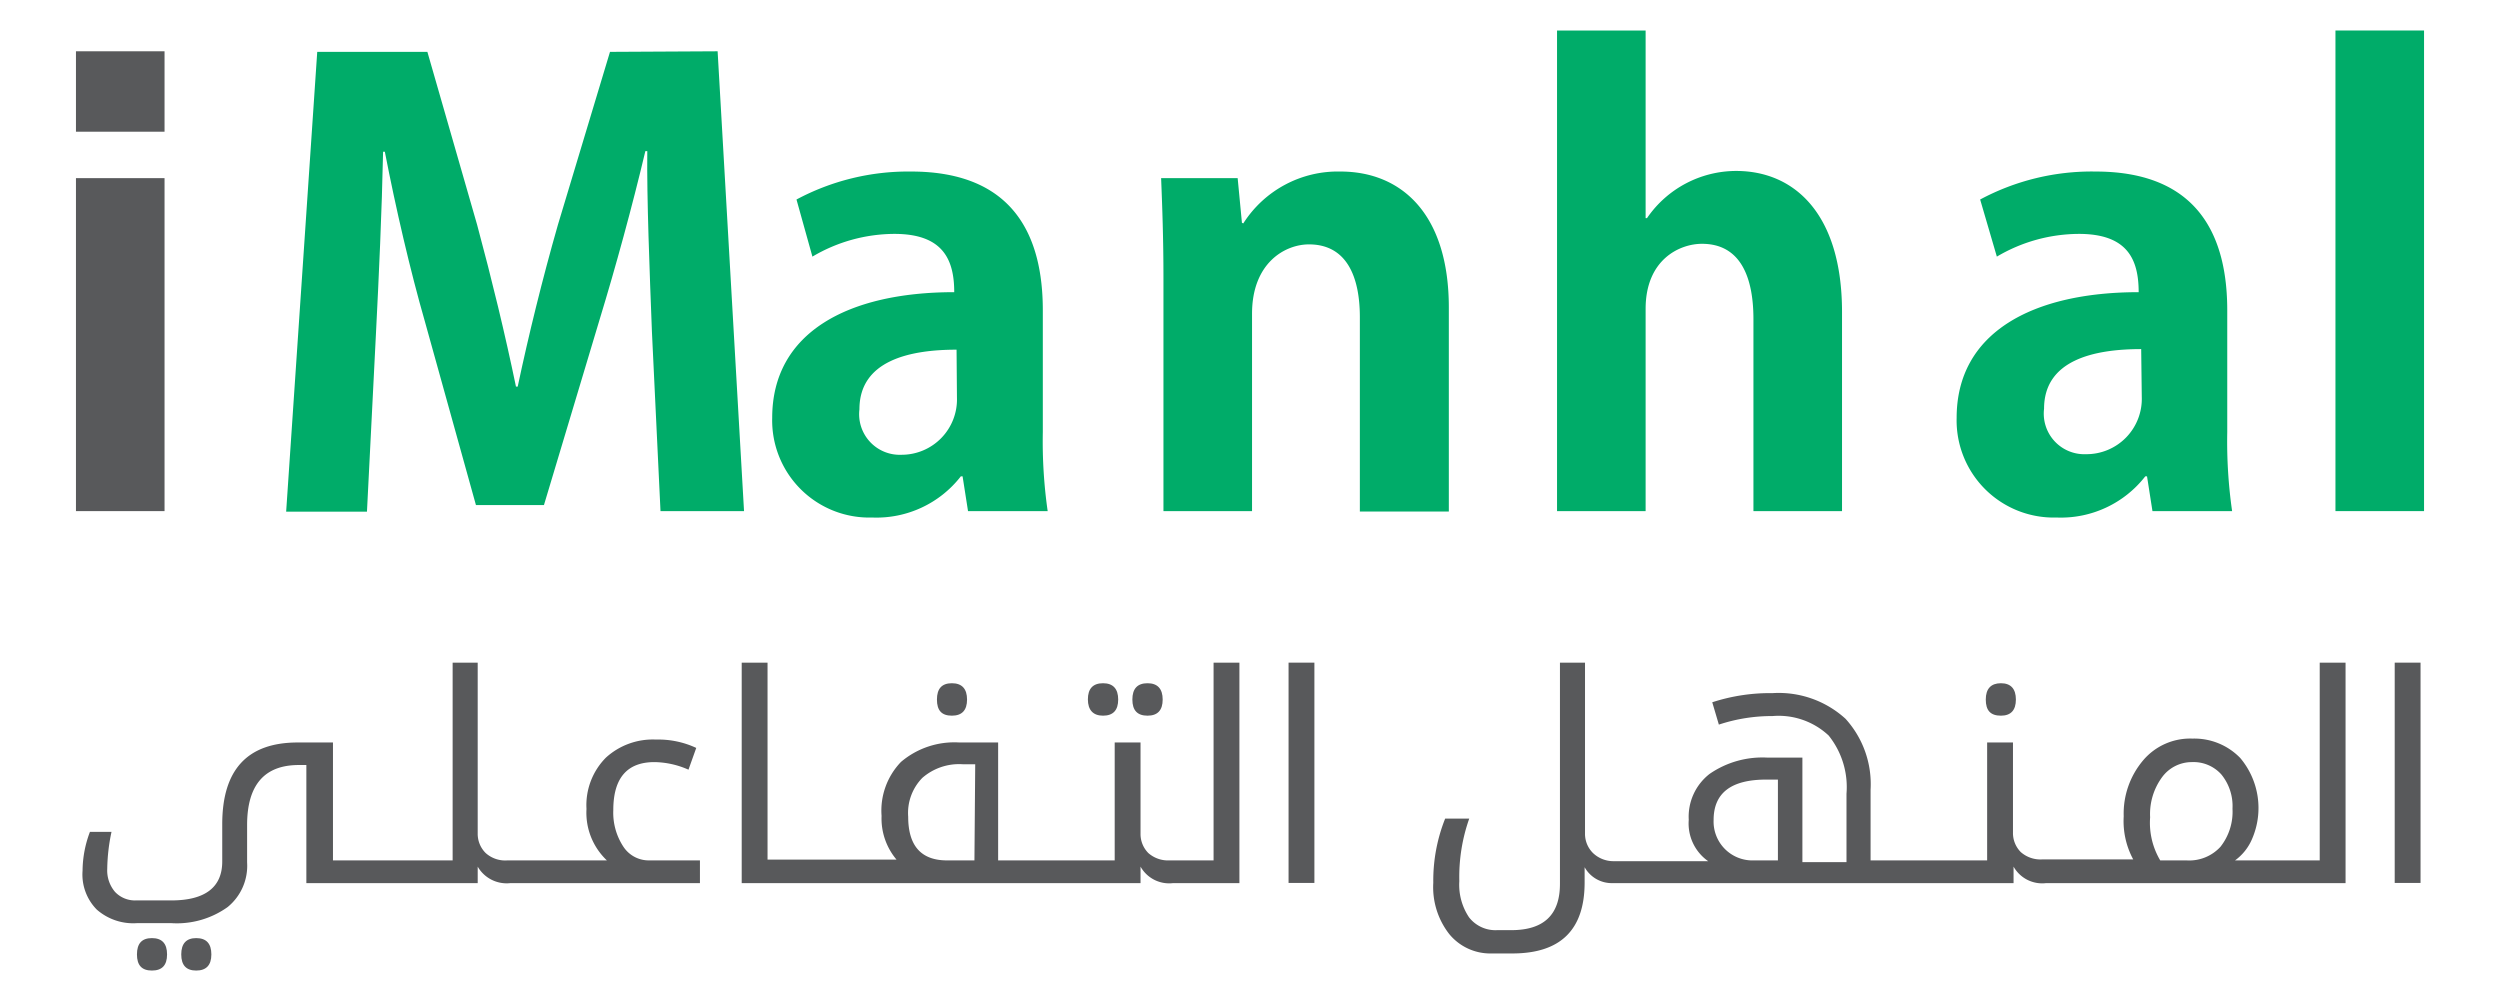 <svg id="Layer_1" data-name="Layer 1" xmlns="http://www.w3.org/2000/svg" viewBox="0 0 128.69 51.53"><defs><style>.cls-1{fill:#58595b;}.cls-2{fill:#00ac69;}</style></defs><path class="cls-1" d="M8.47,9.17V26.31H3.91V9.17Z"/><path class="cls-1" d="M8.47,2.64V6.78H3.91V2.64Z"/><path class="cls-2" d="M36.94,2.64,38.3,26.31H34l-.44-9.2c-.12-3.11-.27-6.93-.24-9.33h-.1c-.67,2.83-1.54,6-2.34,8.62L28,26H24.5l-2.62-9.42c-.77-2.68-1.51-5.88-2.07-8.77h-.09c-.06,3-.22,6.49-.37,9.42l-.46,9.11H14.73l1.6-23.67H22l2.56,8.9c.77,2.86,1.44,5.63,2,8.33h.09c.56-2.64,1.26-5.5,2.07-8.33l2.68-8.9Z"/><path class="cls-2" d="M41,10.27A12.19,12.19,0,0,1,46.9,8.83c5.33,0,6.78,3.38,6.78,7.14v6.27a25.31,25.31,0,0,0,.25,4.07h-4.1l-.28-1.79h-.09a5.5,5.5,0,0,1-4.56,2.12,5,5,0,0,1-5.15-5.13c0-4.4,3.91-6.47,9.37-6.47,0-1.69-.59-3-3.08-3a8.32,8.32,0,0,0-4.22,1.17ZM49.24,18c-2.46,0-5,.58-5,3.07a2.09,2.09,0,0,0,2.16,2.34,2.85,2.85,0,0,0,2.86-2.95Z"/><path class="cls-2" d="M64,11.5a5.77,5.77,0,0,1,5-2.67c3.14,0,5.58,2.18,5.58,7v10.5H70v-10c0-2.09-.68-3.75-2.62-3.75-1.23,0-2.93.95-2.93,3.57V26.31H59.89v-12c0-2-.06-3.64-.12-5.14h3.94l.22,2.3Z"/><path class="cls-2" d="M84.78,11.23A5.57,5.57,0,0,1,89.37,8.8c3,0,5.45,2.21,5.45,7.26V26.31H90.26V16.43c0-2.19-.68-3.88-2.65-3.88-1.14,0-2.9.8-2.9,3.35V26.31H80.15V1.57h4.56v9.66Z"/><path class="cls-2" d="M101.93,10.27a12.15,12.15,0,0,1,5.94-1.44c5.33,0,6.78,3.38,6.78,7.14v6.27a25.31,25.31,0,0,0,.25,4.07h-4.1l-.28-1.79h-.09a5.5,5.5,0,0,1-4.56,2.12,5,5,0,0,1-5.15-5.13c0-4.4,3.92-6.47,9.37-6.47,0-1.69-.58-3-3.08-3a8.34,8.34,0,0,0-4.22,1.17Zm8.29,7.7c-2.47,0-5,.58-5,3.07a2.09,2.09,0,0,0,2.16,2.34,2.85,2.85,0,0,0,2.87-2.95Z"/><path class="cls-2" d="M124.78,1.57V26.31h-4.56V1.57Z"/><path class="cls-1" d="M7.82,48.29c-.52,0-.77.28-.77.84s.25.83.77.83.78-.27.78-.83S8.34,48.29,7.82,48.29Z"/><path class="cls-1" d="M10.1,48.29c-.51,0-.77.28-.77.84s.26.83.77.83.78-.27.78-.83S10.62,48.29,10.1,48.29Z"/><path class="cls-1" d="M32.08,43.57a3.18,3.18,0,0,1-.51-1.87c0-1.65.71-2.47,2.12-2.47a4.45,4.45,0,0,1,1.75.39l.4-1.12a4.61,4.61,0,0,0-2.07-.43,3.58,3.58,0,0,0-2.58.93,3.47,3.47,0,0,0-1,2.64,3.38,3.38,0,0,0,1.05,2.65H26.11A1.5,1.5,0,0,1,25,43.91a1.39,1.39,0,0,1-.41-1V34.11H23.3V44.29H17.14V38.22H15.33c-2.6,0-3.89,1.4-3.89,4.21v1.92c0,1.32-.88,2-2.62,2H7a1.41,1.41,0,0,1-1.08-.44,1.7,1.7,0,0,1-.4-1.18,9.74,9.74,0,0,1,.22-1.91H4.63a5.73,5.73,0,0,0-.38,2,2.57,2.57,0,0,0,.73,2,2.84,2.84,0,0,0,2.07.7H8.82a4.49,4.49,0,0,0,2.9-.83,2.74,2.74,0,0,0,1-2.3V42.47c0-2.06.89-3.09,2.66-3.09h.39v6.08h8.82v-.85a1.72,1.72,0,0,0,1.68.85h9.76V44.29H33.41A1.56,1.56,0,0,1,32.08,43.57Z"/><path class="cls-1" d="M49,36.84c.52,0,.78-.28.78-.83s-.26-.84-.78-.84-.77.28-.77.84S48.47,36.84,49,36.84Z"/><path class="cls-1" d="M59.07,36.84c.52,0,.78-.28.78-.83s-.26-.84-.78-.84-.78.28-.78.84S58.55,36.84,59.07,36.84Z"/><path class="cls-1" d="M56.78,36.84c.52,0,.78-.28.78-.83s-.26-.84-.78-.84S56,35.45,56,36,56.27,36.84,56.78,36.84Z"/><path class="cls-1" d="M62.47,44.29H60.19a1.53,1.53,0,0,1-1.08-.38,1.39,1.39,0,0,1-.4-1V38.22H57.38v6.07h-6V38.22h-2a4.24,4.24,0,0,0-3,1A3.61,3.61,0,0,0,45.38,42a3.28,3.28,0,0,0,.77,2.25H39.51V34.11H38.18V45.46H58.71v-.85a1.69,1.69,0,0,0,1.67.85H63.8V34.11H62.47Zm-12.31,0H48.75q-2,0-2-2.25a2.58,2.58,0,0,1,.73-2,2.88,2.88,0,0,1,2.07-.7h.65Z"/><rect class="cls-1" x="66.33" y="34.11" width="1.33" height="11.34"/><path class="cls-1" d="M103,36.84c.51,0,.77-.28.77-.83s-.26-.84-.77-.84-.78.28-.78.84S102.46,36.84,103,36.84Z"/><path class="cls-1" d="M119.41,44.29h-4.36a2.63,2.63,0,0,0,.88-1.11,4,4,0,0,0-.61-4.16,3.29,3.29,0,0,0-2.46-1,3.17,3.17,0,0,0-2.54,1.12,4.24,4.24,0,0,0-1,2.88,4.15,4.15,0,0,0,.49,2.22h-4.71a1.53,1.53,0,0,1-1.08-.38,1.39,1.39,0,0,1-.4-1V38.22h-1.33v6.07h-6V40.65A5,5,0,0,0,95,37a5.1,5.1,0,0,0-3.76-1.32,9.57,9.57,0,0,0-3.1.47l.34,1.15a8.67,8.67,0,0,1,2.76-.44,3.77,3.77,0,0,1,2.89,1,4.24,4.24,0,0,1,.92,3v3.52H92.78V39H91a4.78,4.78,0,0,0-3,.84,2.79,2.79,0,0,0-1.07,2.36,2.37,2.37,0,0,0,1,2.13H83.05A1.52,1.52,0,0,1,82,43.91a1.39,1.39,0,0,1-.41-1V34.11H80.3V45.5c0,1.59-.83,2.38-2.5,2.38h-.73a1.72,1.72,0,0,1-1.45-.66,3,3,0,0,1-.5-1.86,9,9,0,0,1,.51-3.22H74.39a8.62,8.62,0,0,0-.61,3.3,3.92,3.92,0,0,0,.82,2.64,2.73,2.73,0,0,0,2.18,1h1.07q3.72,0,3.72-3.65v-.79a1.6,1.6,0,0,0,1.42.82v0h20.66v-.85a1.69,1.69,0,0,0,1.67.85h15.42V34.11h-1.33Zm-27.89,0H90.29a2,2,0,0,1-2.08-2.08c0-1.39.9-2.08,2.71-2.08h.6Zm22.78-.7a2.18,2.18,0,0,1-1.74.7H111.2a3.79,3.79,0,0,1-.52-2.22A3.2,3.2,0,0,1,111.3,40a1.9,1.9,0,0,1,1.54-.77,1.92,1.92,0,0,1,1.51.64,2.57,2.57,0,0,1,.57,1.76A2.91,2.91,0,0,1,114.3,43.59Z"/><rect class="cls-1" x="123.27" y="34.11" width="1.33" height="11.34"/></svg>